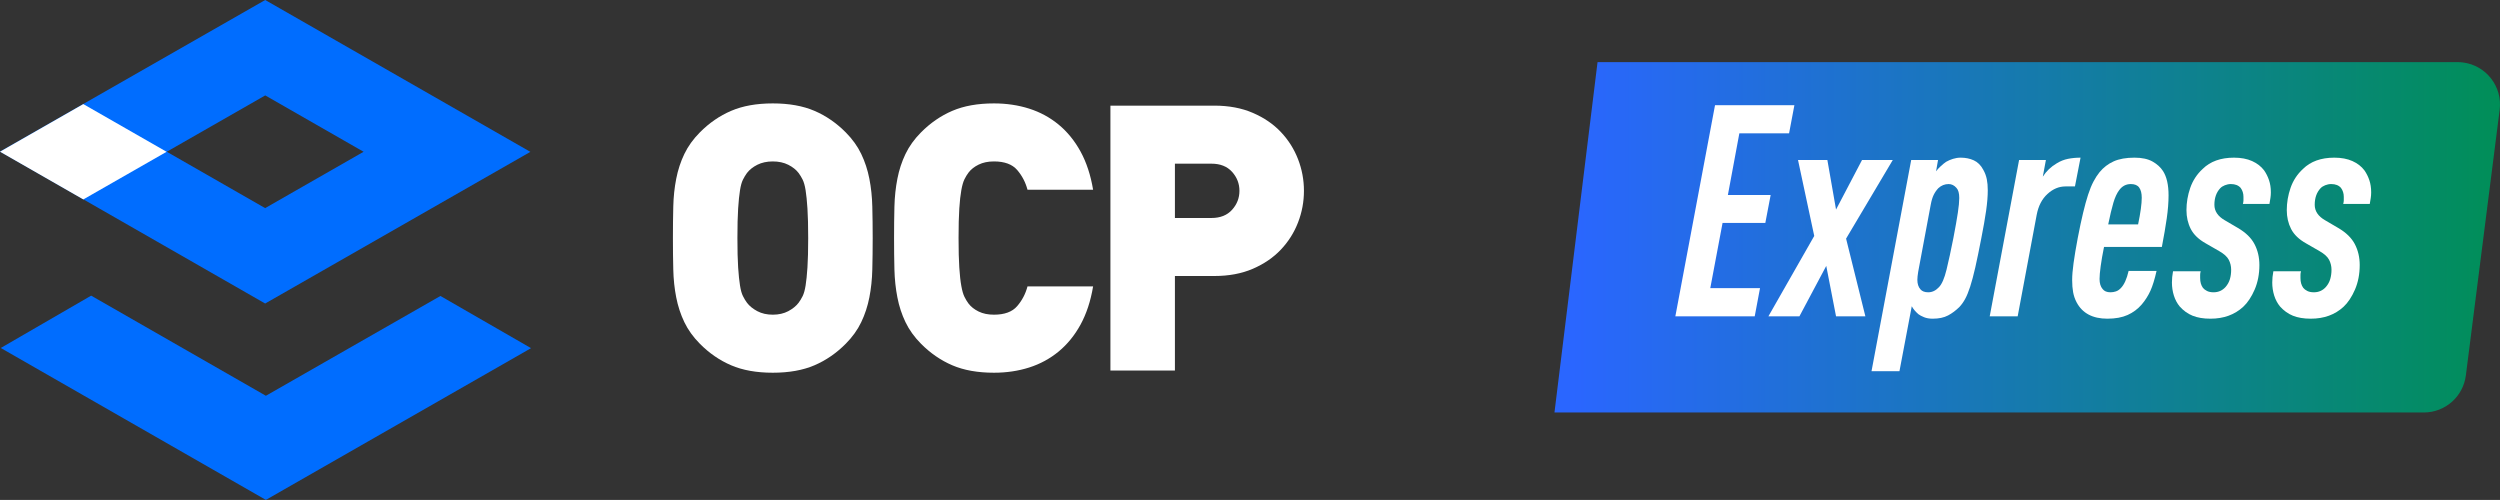 <?xml version="1.0" encoding="UTF-8"?>
<svg width="118.023px" height="23.6px" viewBox="0 0 118.023 23.6" version="1.1" xmlns="http://www.w3.org/2000/svg" xmlns:xlink="http://www.w3.org/1999/xlink">
    <rect x="0" y="0" width="118.023" height="23.6" fill="#333333" stroke="none"/>
    <title>ocp_express_simple_logo_en</title>
    <defs>
        <linearGradient x1="100%" y1="0%" x2="1.979%" y2="0%" id="linearGradient-1">
            <stop stop-color="#008F57" offset="0%"></stop>
            <stop stop-color="#2A66FF" offset="100%"></stop>
        </linearGradient>
    </defs>
    <g id="页面-1" stroke="none" stroke-width="1" fill="none" fill-rule="evenodd">
        <g id="ocp_express_simple_logo_en" fill-rule="nonzero">
            <g id="01-导航/01标题栏/02产品名称/开源标签中文备份" transform="translate(73.385, 2.933)">
                <g id="形状结合" fill="url(#linearGradient-1)">
                    <path d="M2.034,0 L0,16.54 L41.042,16.54 C42.049,16.54 42.899,15.791 43.026,14.792 L44.622,2.252 C44.761,1.157 43.986,0.155 42.89,0.016 C42.807,0.005 42.722,0 42.638,0 L2.034,0 L2.034,0 Z" id="路径"></path>
                </g>
                <g id="Express" transform="translate(5.707, 2.032)" fill="#FFFFFF">
                    <polygon id="路径" points="1.873 0 5.62 0 5.369 1.33 3.021 1.33 2.48 4.242 4.499 4.242 4.248 5.558 2.229 5.558 1.649 8.638 3.997 8.638 3.747 9.968 0 9.968"></polygon>
                    <polygon id="路径" points="6.557 6.174 5.791 2.59 7.177 2.59 7.586 4.928 8.812 2.59 10.264 2.59 8.06 6.3 8.971 9.968 7.586 9.968 7.124 7.588 5.857 9.968 4.393 9.968"></polygon>
                    <path d="M11.134,2.59 L12.401,2.59 L12.308,3.122 C12.361,3.047 12.436,2.966 12.533,2.877 C12.629,2.788 12.713,2.721 12.783,2.674 C12.88,2.618 12.988,2.571 13.107,2.534 C13.225,2.497 13.346,2.478 13.469,2.478 C13.698,2.478 13.905,2.52 14.089,2.604 C14.274,2.688 14.424,2.837 14.538,3.052 C14.617,3.192 14.672,3.339 14.703,3.493 C14.734,3.647 14.749,3.822 14.749,4.018 C14.749,4.298 14.723,4.622 14.67,4.991 C14.617,5.36 14.542,5.787 14.446,6.272 C14.34,6.823 14.245,7.282 14.162,7.651 C14.078,8.02 13.997,8.325 13.918,8.568 C13.839,8.811 13.76,9.004 13.68,9.149 C13.601,9.294 13.513,9.417 13.417,9.52 C13.249,9.688 13.069,9.823 12.876,9.926 C12.682,10.029 12.44,10.08 12.15,10.08 C11.992,10.08 11.855,10.057 11.741,10.01 C11.627,9.963 11.539,9.917 11.477,9.87 C11.337,9.749 11.231,9.623 11.161,9.492 L10.58,12.558 L9.261,12.558 L11.134,2.59 Z M11.939,8.834 C12.124,8.834 12.291,8.755 12.44,8.596 C12.581,8.456 12.702,8.178 12.803,7.763 C12.904,7.348 13.012,6.851 13.126,6.272 C13.223,5.768 13.293,5.369 13.337,5.075 C13.381,4.781 13.403,4.55 13.403,4.382 C13.403,4.158 13.359,3.999 13.271,3.906 C13.166,3.785 13.043,3.724 12.902,3.724 C12.717,3.724 12.555,3.789 12.414,3.92 C12.326,4.013 12.253,4.118 12.196,4.235 C12.139,4.352 12.093,4.503 12.058,4.69 L11.464,7.868 C11.438,8.027 11.425,8.153 11.425,8.246 C11.425,8.433 11.473,8.582 11.57,8.694 C11.649,8.787 11.772,8.834 11.939,8.834 Z" id="形状"></path>
                    <path d="M16.227,2.59 L17.493,2.59 L17.348,3.374 C17.515,3.113 17.735,2.903 18.008,2.744 C18.175,2.641 18.351,2.571 18.535,2.534 C18.72,2.497 18.918,2.478 19.129,2.478 L18.865,3.836 L18.416,3.836 C18.109,3.836 17.825,3.955 17.566,4.193 C17.306,4.431 17.137,4.76 17.058,5.18 L16.161,9.968 L14.841,9.968 L16.227,2.59 Z" id="路径"></path>
                    <path d="M20.395,10.08 C19.701,10.08 19.217,9.823 18.944,9.31 C18.865,9.161 18.81,9.002 18.779,8.834 C18.748,8.666 18.733,8.475 18.733,8.26 C18.733,8.045 18.755,7.777 18.799,7.455 C18.843,7.133 18.909,6.739 18.997,6.272 C19.085,5.815 19.168,5.42 19.248,5.089 C19.327,4.758 19.406,4.471 19.485,4.228 C19.564,3.985 19.648,3.78 19.736,3.612 C19.824,3.444 19.92,3.295 20.026,3.164 C20.211,2.94 20.433,2.77 20.692,2.653 C20.952,2.536 21.279,2.478 21.675,2.478 C22.027,2.478 22.31,2.539 22.526,2.66 C22.741,2.781 22.906,2.931 23.021,3.108 C23.196,3.379 23.284,3.761 23.284,4.256 C23.284,4.583 23.256,4.944 23.199,5.341 C23.142,5.738 23.065,6.188 22.968,6.692 L20.237,6.692 C20.167,7.037 20.114,7.341 20.079,7.602 C20.044,7.863 20.026,8.064 20.026,8.204 C20.026,8.409 20.074,8.568 20.171,8.68 C20.25,8.783 20.373,8.834 20.54,8.834 C20.628,8.834 20.714,8.82 20.798,8.792 C20.881,8.764 20.958,8.713 21.029,8.638 C21.187,8.479 21.31,8.209 21.398,7.826 L22.717,7.826 C22.629,8.218 22.532,8.531 22.427,8.764 C22.321,8.997 22.185,9.212 22.018,9.408 C21.833,9.623 21.611,9.788 21.352,9.905 C21.092,10.022 20.773,10.08 20.395,10.08 Z M21.846,5.628 C21.961,5.077 22.018,4.657 22.018,4.368 C22.018,4.163 21.978,4.004 21.899,3.892 C21.82,3.78 21.688,3.724 21.503,3.724 C21.275,3.724 21.09,3.822 20.949,4.018 C20.844,4.158 20.754,4.354 20.679,4.606 C20.604,4.858 20.523,5.199 20.435,5.628 L21.846,5.628 Z" id="形状"></path>
                    <path d="M25.263,10.08 C24.929,10.08 24.648,10.033 24.419,9.94 C24.19,9.847 23.988,9.702 23.812,9.506 C23.689,9.357 23.597,9.184 23.535,8.988 C23.474,8.792 23.443,8.587 23.443,8.372 C23.443,8.204 23.46,8.027 23.495,7.84 L24.802,7.84 C24.784,7.896 24.775,7.952 24.775,8.008 L24.775,8.162 C24.775,8.349 24.819,8.503 24.907,8.624 C24.951,8.68 25.015,8.729 25.098,8.771 C25.182,8.813 25.285,8.834 25.408,8.834 C25.637,8.834 25.826,8.75 25.976,8.582 C26.072,8.47 26.141,8.346 26.18,8.211 C26.22,8.076 26.239,7.929 26.239,7.77 C26.239,7.602 26.202,7.446 26.127,7.301 C26.053,7.156 25.901,7.019 25.672,6.888 L25.039,6.524 C24.705,6.337 24.47,6.111 24.333,5.845 C24.197,5.579 24.129,5.283 24.129,4.956 C24.129,4.601 24.188,4.251 24.307,3.906 C24.426,3.561 24.621,3.262 24.894,3.01 C25.254,2.655 25.747,2.478 26.371,2.478 C26.706,2.478 26.991,2.532 27.229,2.639 C27.466,2.746 27.655,2.893 27.796,3.08 C27.893,3.22 27.97,3.374 28.027,3.542 C28.084,3.71 28.113,3.901 28.113,4.116 C28.113,4.209 28.106,4.298 28.093,4.382 C28.08,4.466 28.064,4.559 28.047,4.662 L26.794,4.662 C26.811,4.597 26.82,4.541 26.82,4.494 L26.82,4.326 C26.82,4.167 26.776,4.027 26.688,3.906 C26.582,3.785 26.429,3.724 26.226,3.724 C26.13,3.724 26.035,3.743 25.943,3.78 C25.85,3.817 25.778,3.864 25.725,3.92 C25.54,4.116 25.448,4.377 25.448,4.704 C25.448,5.003 25.611,5.245 25.936,5.432 L26.556,5.796 C26.925,6.011 27.187,6.265 27.341,6.559 C27.495,6.853 27.572,7.182 27.572,7.546 C27.572,7.975 27.497,8.363 27.348,8.708 C27.198,9.053 27.018,9.324 26.807,9.52 C26.402,9.893 25.888,10.08 25.263,10.08 Z" id="路径"></path>
                    <path d="M29.999,10.08 C29.665,10.08 29.384,10.033 29.155,9.94 C28.926,9.847 28.724,9.702 28.548,9.506 C28.425,9.357 28.333,9.184 28.271,8.988 C28.21,8.792 28.179,8.587 28.179,8.372 C28.179,8.204 28.196,8.027 28.232,7.84 L29.538,7.84 C29.52,7.896 29.511,7.952 29.511,8.008 L29.511,8.162 C29.511,8.349 29.555,8.503 29.643,8.624 C29.687,8.68 29.751,8.729 29.834,8.771 C29.918,8.813 30.021,8.834 30.144,8.834 C30.373,8.834 30.562,8.75 30.712,8.582 C30.808,8.47 30.877,8.346 30.916,8.211 C30.956,8.076 30.976,7.929 30.976,7.77 C30.976,7.602 30.938,7.446 30.863,7.301 C30.789,7.156 30.637,7.019 30.408,6.888 L29.775,6.524 C29.441,6.337 29.206,6.111 29.069,5.845 C28.933,5.579 28.865,5.283 28.865,4.956 C28.865,4.601 28.924,4.251 29.043,3.906 C29.162,3.561 29.357,3.262 29.63,3.01 C29.991,2.655 30.483,2.478 31.107,2.478 C31.442,2.478 31.727,2.532 31.965,2.639 C32.202,2.746 32.392,2.893 32.532,3.08 C32.629,3.22 32.706,3.374 32.763,3.542 C32.82,3.71 32.849,3.901 32.849,4.116 C32.849,4.209 32.842,4.298 32.829,4.382 C32.816,4.466 32.8,4.559 32.783,4.662 L31.53,4.662 C31.547,4.597 31.556,4.541 31.556,4.494 L31.556,4.326 C31.556,4.167 31.512,4.027 31.424,3.906 C31.319,3.785 31.165,3.724 30.962,3.724 C30.866,3.724 30.771,3.743 30.679,3.78 C30.586,3.817 30.514,3.864 30.461,3.92 C30.276,4.116 30.184,4.377 30.184,4.704 C30.184,5.003 30.347,5.245 30.672,5.432 L31.292,5.796 C31.662,6.011 31.923,6.265 32.077,6.559 C32.231,6.853 32.308,7.182 32.308,7.546 C32.308,7.975 32.233,8.363 32.084,8.708 C31.934,9.053 31.754,9.324 31.543,9.52 C31.138,9.893 30.624,10.08 29.999,10.08 Z" id="路径"></path>
                </g>
            </g>
            <g transform="translate(0, 0)">
                <polygon id="Fill-23" fill="#006DFF" points="12.552 18.684 4.303 13.957 0.036 16.428 12.552 23.6 25.07 16.436 20.792 13.972"></polygon>
                <path d="M12.517,9.825 L7.873,7.164 L12.521,4.504 L17.165,7.165 L12.517,9.825 Z M25.038,7.169 L12.52,0 L0,7.156 L12.518,14.329 L25.038,7.169 Z" id="Fill-25" fill="#006DFF"></path>
                <polygon id="Fill-27" fill="#FFFFFF" points="7.865 7.166 3.933 4.914 -1.77635684e-15 7.162 3.933 9.415"></polygon>
                <path d="M36.483,14.856 C36.761,14.856 37.005,14.801 37.214,14.69 C37.423,14.578 37.585,14.447 37.701,14.294 C37.771,14.201 37.834,14.095 37.893,13.978 C37.951,13.862 37.997,13.695 38.032,13.478 C38.067,13.261 38.096,12.977 38.119,12.626 C38.142,12.275 38.154,11.813 38.154,11.239 C38.154,10.665 38.142,10.2 38.119,9.843 C38.096,9.486 38.067,9.199 38.032,8.982 C37.997,8.766 37.951,8.599 37.893,8.482 C37.834,8.365 37.771,8.259 37.701,8.166 C37.585,8.014 37.423,7.885 37.214,7.779 C37.005,7.674 36.761,7.621 36.483,7.621 C36.205,7.621 35.961,7.674 35.752,7.779 C35.543,7.885 35.381,8.014 35.265,8.166 C35.196,8.259 35.132,8.365 35.074,8.482 C35.015,8.599 34.969,8.766 34.935,8.982 C34.9,9.199 34.87,9.486 34.847,9.843 C34.824,10.2 34.813,10.665 34.813,11.239 C34.813,11.813 34.824,12.275 34.847,12.626 C34.87,12.977 34.9,13.261 34.935,13.478 C34.969,13.695 35.015,13.862 35.074,13.978 C35.132,14.095 35.196,14.201 35.265,14.294 C35.381,14.447 35.543,14.578 35.752,14.69 C35.961,14.801 36.205,14.856 36.483,14.856 M36.483,17.596 C35.717,17.596 35.062,17.479 34.517,17.245 C33.971,17.011 33.478,16.671 33.038,16.226 C32.725,15.91 32.481,15.571 32.307,15.208 C32.133,14.845 32.005,14.455 31.924,14.04 C31.842,13.625 31.796,13.185 31.785,12.723 C31.773,12.26 31.768,11.766 31.768,11.239 C31.768,10.712 31.773,10.217 31.785,9.755 C31.796,9.293 31.842,8.853 31.924,8.438 C32.005,8.022 32.133,7.633 32.307,7.27 C32.481,6.907 32.725,6.568 33.038,6.252 C33.478,5.807 33.971,5.467 34.517,5.233 C35.062,4.999 35.717,4.882 36.483,4.882 C37.249,4.882 37.904,4.999 38.45,5.233 C38.995,5.467 39.488,5.807 39.929,6.252 C40.242,6.568 40.486,6.907 40.659,7.27 C40.833,7.633 40.961,8.022 41.042,8.438 C41.124,8.853 41.17,9.293 41.181,9.755 C41.193,10.217 41.199,10.712 41.199,11.239 C41.199,11.766 41.193,12.26 41.181,12.723 C41.17,13.185 41.124,13.625 41.042,14.04 C40.961,14.455 40.833,14.845 40.659,15.208 C40.486,15.571 40.242,15.91 39.929,16.226 C39.488,16.671 38.995,17.011 38.45,17.245 C37.904,17.479 37.249,17.596 36.483,17.596" id="Fill-29" fill="#FFFFFF"></path>
                <path d="M46.924,17.596 C46.158,17.596 45.503,17.479 44.957,17.245 C44.412,17.011 43.919,16.671 43.478,16.226 C43.165,15.91 42.921,15.571 42.747,15.208 C42.573,14.845 42.445,14.456 42.365,14.04 C42.283,13.624 42.237,13.185 42.225,12.723 C42.213,12.261 42.208,11.766 42.208,11.239 C42.208,10.712 42.213,10.218 42.225,9.755 C42.237,9.292 42.283,8.853 42.365,8.438 C42.445,8.023 42.573,7.633 42.747,7.27 C42.921,6.907 43.165,6.568 43.478,6.252 C43.919,5.807 44.412,5.467 44.957,5.233 C45.503,4.999 46.158,4.882 46.924,4.882 C47.515,4.882 48.069,4.964 48.585,5.128 C49.101,5.292 49.565,5.543 49.978,5.883 C50.389,6.223 50.734,6.647 51.013,7.156 C51.291,7.665 51.489,8.265 51.604,8.956 L48.507,8.956 C48.414,8.605 48.252,8.295 48.02,8.025 C47.788,7.756 47.422,7.621 46.924,7.621 C46.645,7.621 46.404,7.671 46.201,7.771 C45.998,7.87 45.839,7.996 45.723,8.148 C45.653,8.242 45.589,8.347 45.531,8.464 C45.473,8.582 45.424,8.751 45.384,8.973 C45.343,9.196 45.311,9.486 45.288,9.843 C45.264,10.2 45.253,10.665 45.253,11.239 C45.253,11.812 45.264,12.278 45.288,12.635 C45.311,12.992 45.343,13.282 45.384,13.504 C45.424,13.727 45.473,13.897 45.531,14.013 C45.589,14.131 45.653,14.236 45.723,14.33 C45.839,14.482 45.998,14.608 46.201,14.707 C46.404,14.807 46.645,14.856 46.924,14.856 C47.422,14.856 47.788,14.722 48.02,14.452 C48.252,14.183 48.414,13.873 48.507,13.522 L51.604,13.522 C51.489,14.213 51.291,14.812 51.013,15.322 C50.734,15.831 50.389,16.255 49.978,16.595 C49.565,16.935 49.101,17.186 48.585,17.35 C48.069,17.514 47.515,17.596 46.924,17.596" id="Fill-31" fill="#FFFFFF"></path>
                <path d="M57.19,10.291 C57.608,10.291 57.933,10.162 58.165,9.904 C58.397,9.647 58.513,9.348 58.513,9.009 C58.513,8.669 58.397,8.371 58.165,8.113 C57.933,7.856 57.608,7.727 57.19,7.727 L55.467,7.727 L55.467,10.291 L57.19,10.291 Z M52.422,4.987 L57.329,4.987 C58.014,4.987 58.62,5.101 59.148,5.33 C59.676,5.558 60.116,5.859 60.47,6.234 C60.824,6.609 61.094,7.036 61.28,7.516 C61.465,7.996 61.558,8.493 61.558,9.009 C61.558,9.524 61.465,10.022 61.28,10.501 C61.094,10.982 60.824,11.409 60.47,11.783 C60.116,12.158 59.676,12.459 59.148,12.688 C58.62,12.916 58.014,13.03 57.329,13.03 L55.467,13.03 L55.467,17.491 L52.422,17.491 L52.422,4.987 Z" id="Fill-33" fill="#FFFFFF"></path>
            </g>
        </g>
    </g>
</svg>